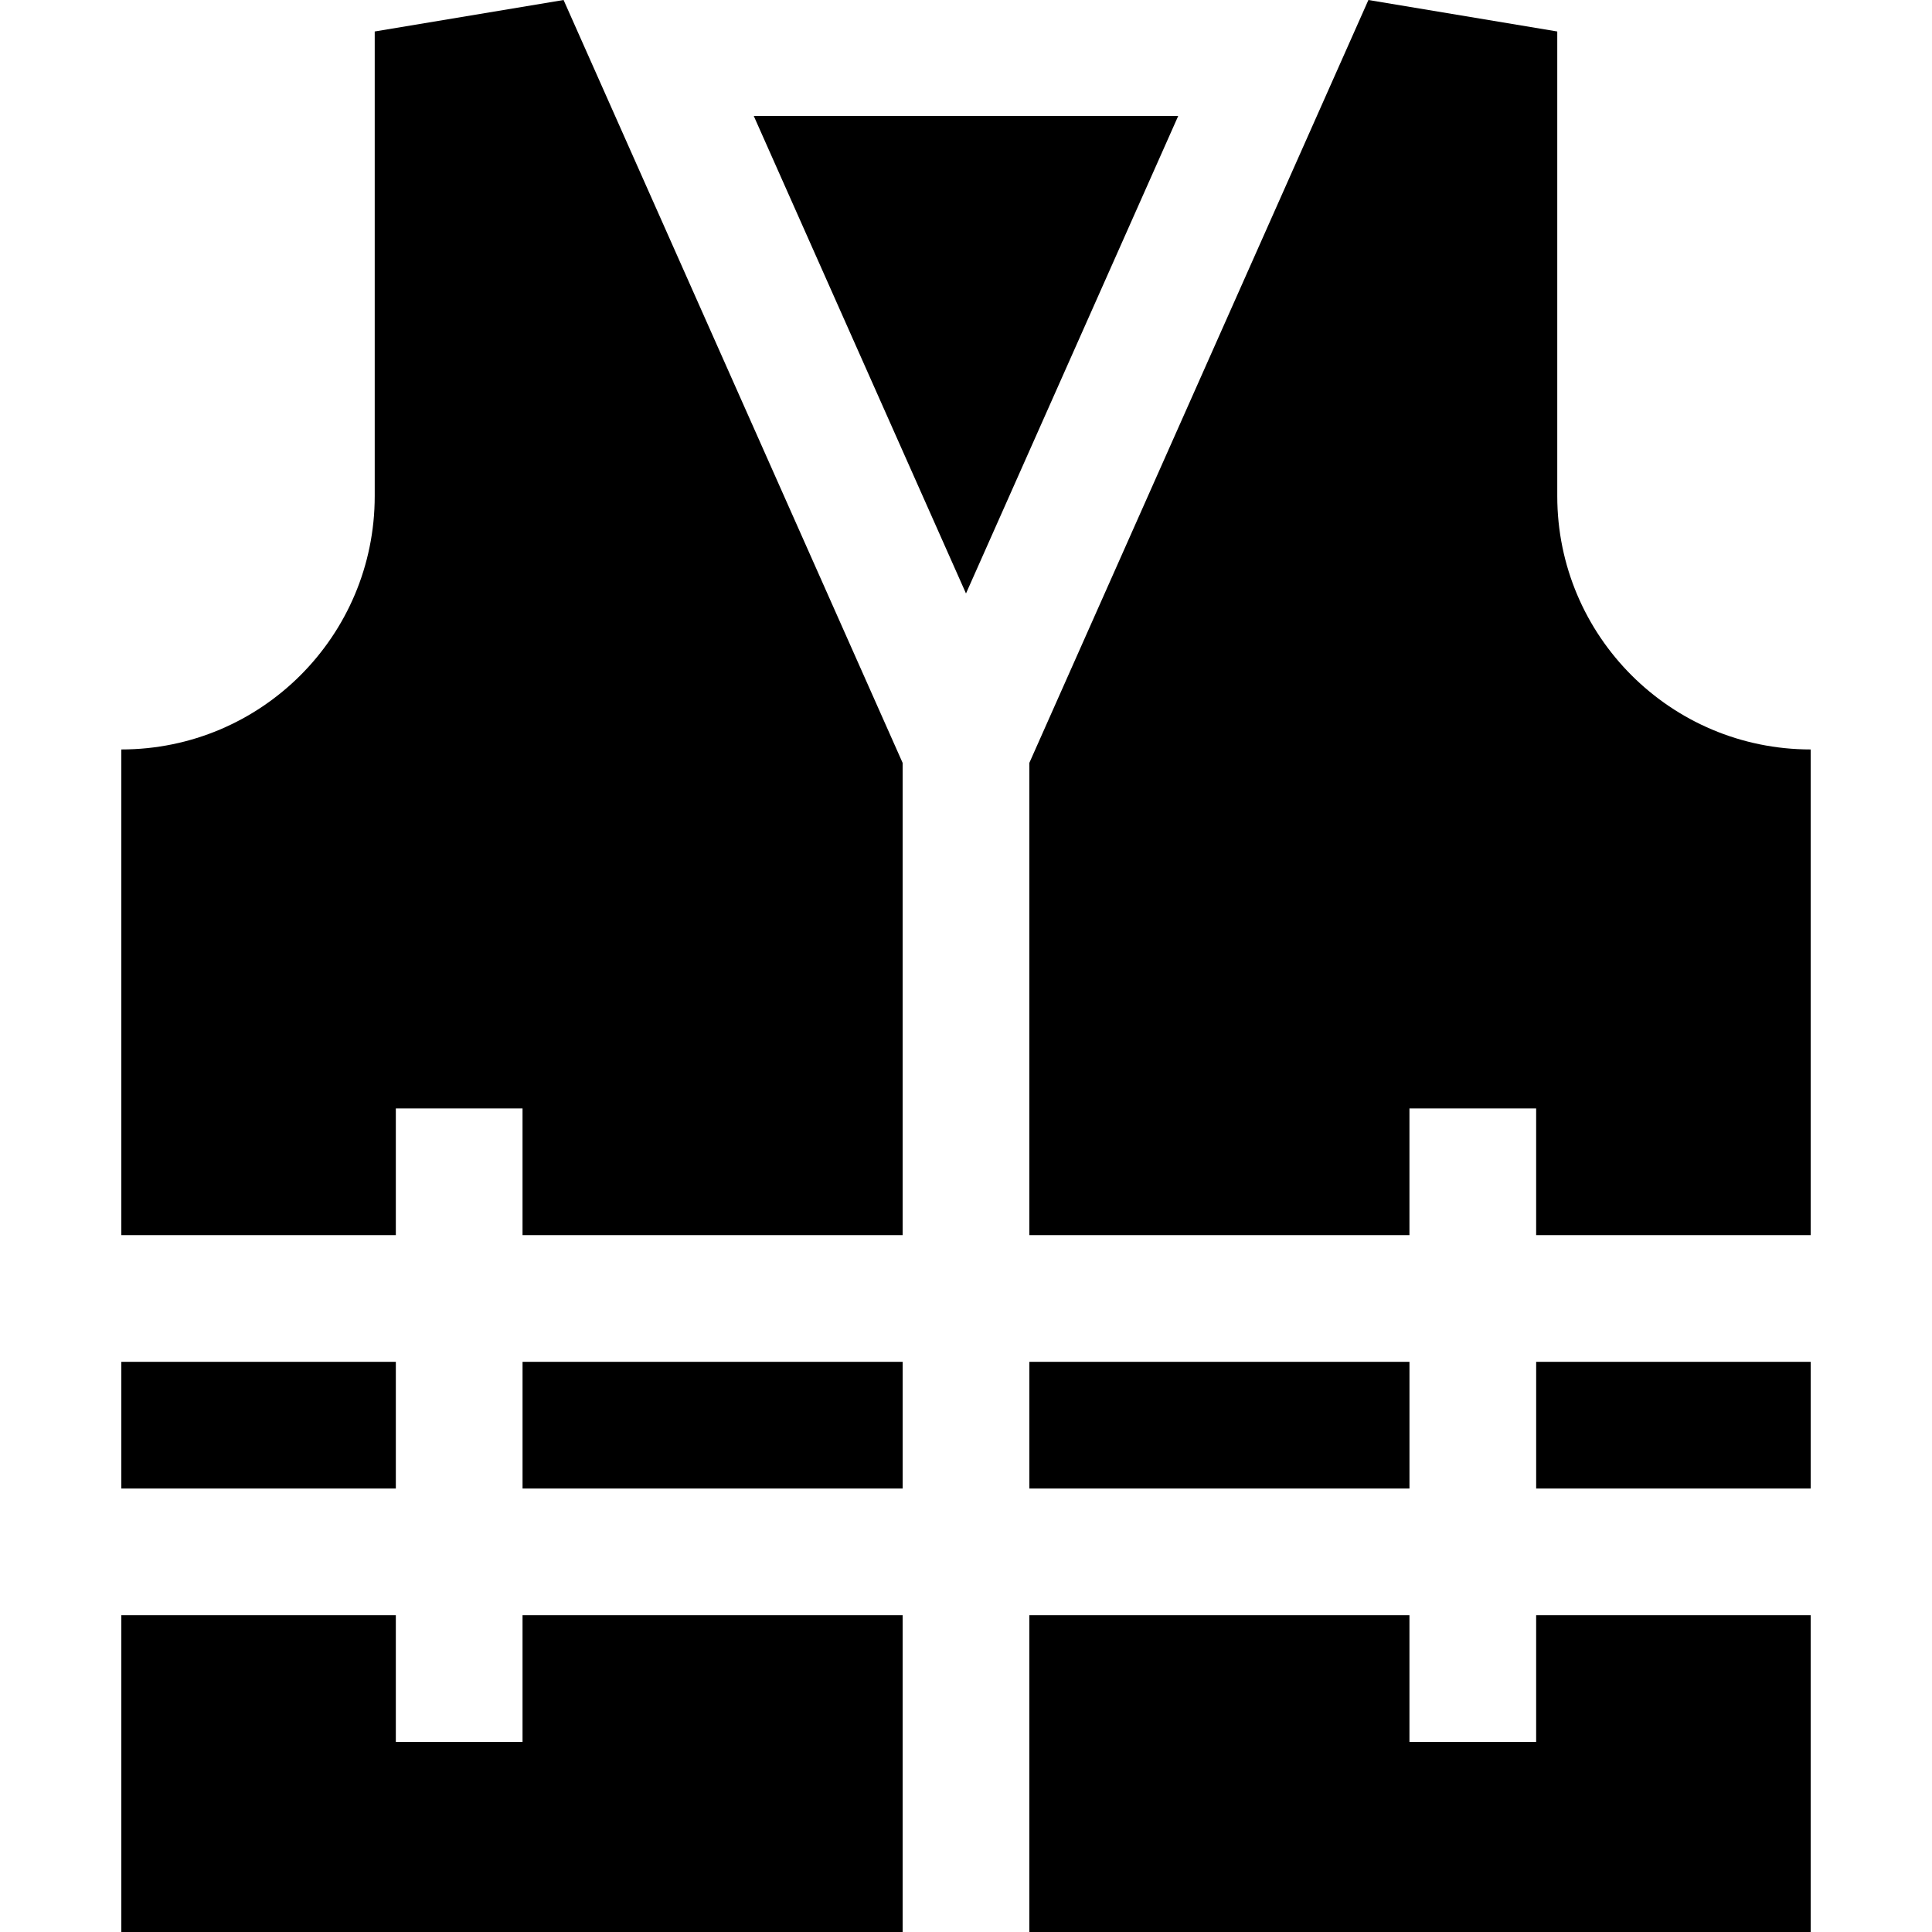 <?xml version="1.0" encoding="iso-8859-1"?>
<!-- Generator: Adobe Illustrator 19.0.0, SVG Export Plug-In . SVG Version: 6.00 Build 0)  -->
<svg xmlns="http://www.w3.org/2000/svg" xmlns:xlink="http://www.w3.org/1999/xlink" version="1.1" id="Layer_1" x="0px" y="0px" viewBox="0 0 512 512" style="enable-background:new 0 0 512 512;" xml:space="preserve">
<g>
	<g>
		<rect x="138.482" y="360.899" width="100.732" height="33.577"/>
	</g>
</g>
<g>
	<g>
		<rect x="272.791" y="360.899" width="100.732" height="33.577"/>
	</g>
</g>
<g>
	<g>
		<path d="M149.354,0l-50.05,8.342v123.117c0,37.088-30.066,67.154-67.154,67.154v128.713H104.9v-33.577h33.577v33.577h100.732    v-125.15L149.354,0z"/>
	</g>
</g>
<g>
	<g>
		<polygon points="138.478,428.057 138.478,461.634 104.9,461.634 104.9,428.057 32.15,428.057 32.15,512 239.209,512     239.209,428.057   "/>
	</g>
</g>
<g>
	<g>
		<polygon points="407.095,428.057 407.095,461.634 373.518,461.634 373.518,428.057 272.786,428.057 272.786,512 479.846,512     479.846,428.057   "/>
	</g>
</g>
<g>
	<g>
		<rect x="407.1" y="360.899" width="72.751" height="33.577"/>
	</g>
</g>
<g>
	<g>
		<rect x="32.15" y="360.899" width="72.751" height="33.577"/>
	</g>
</g>
<g>
	<g>
		<polygon points="199.754,30.727 255.998,157.276 312.242,30.727   "/>
	</g>
</g>
<g>
	<g>
		<path d="M412.691,131.458V8.342L362.642,0l-89.855,202.175v125.15h100.732v-33.577h33.577v33.577h72.751V198.613    C442.758,198.613,412.691,168.546,412.691,131.458z"/>
	</g>
</g>
<g>
</g>
<g>
</g>
<g>
</g>
<g>
</g>
<g>
</g>
<g>
</g>
<g>
</g>
<g>
</g>
<g>
</g>
<g>
</g>
<g>
</g>
<g>
</g>
<g>
</g>
<g>
</g>
<g>
</g>
</svg>
